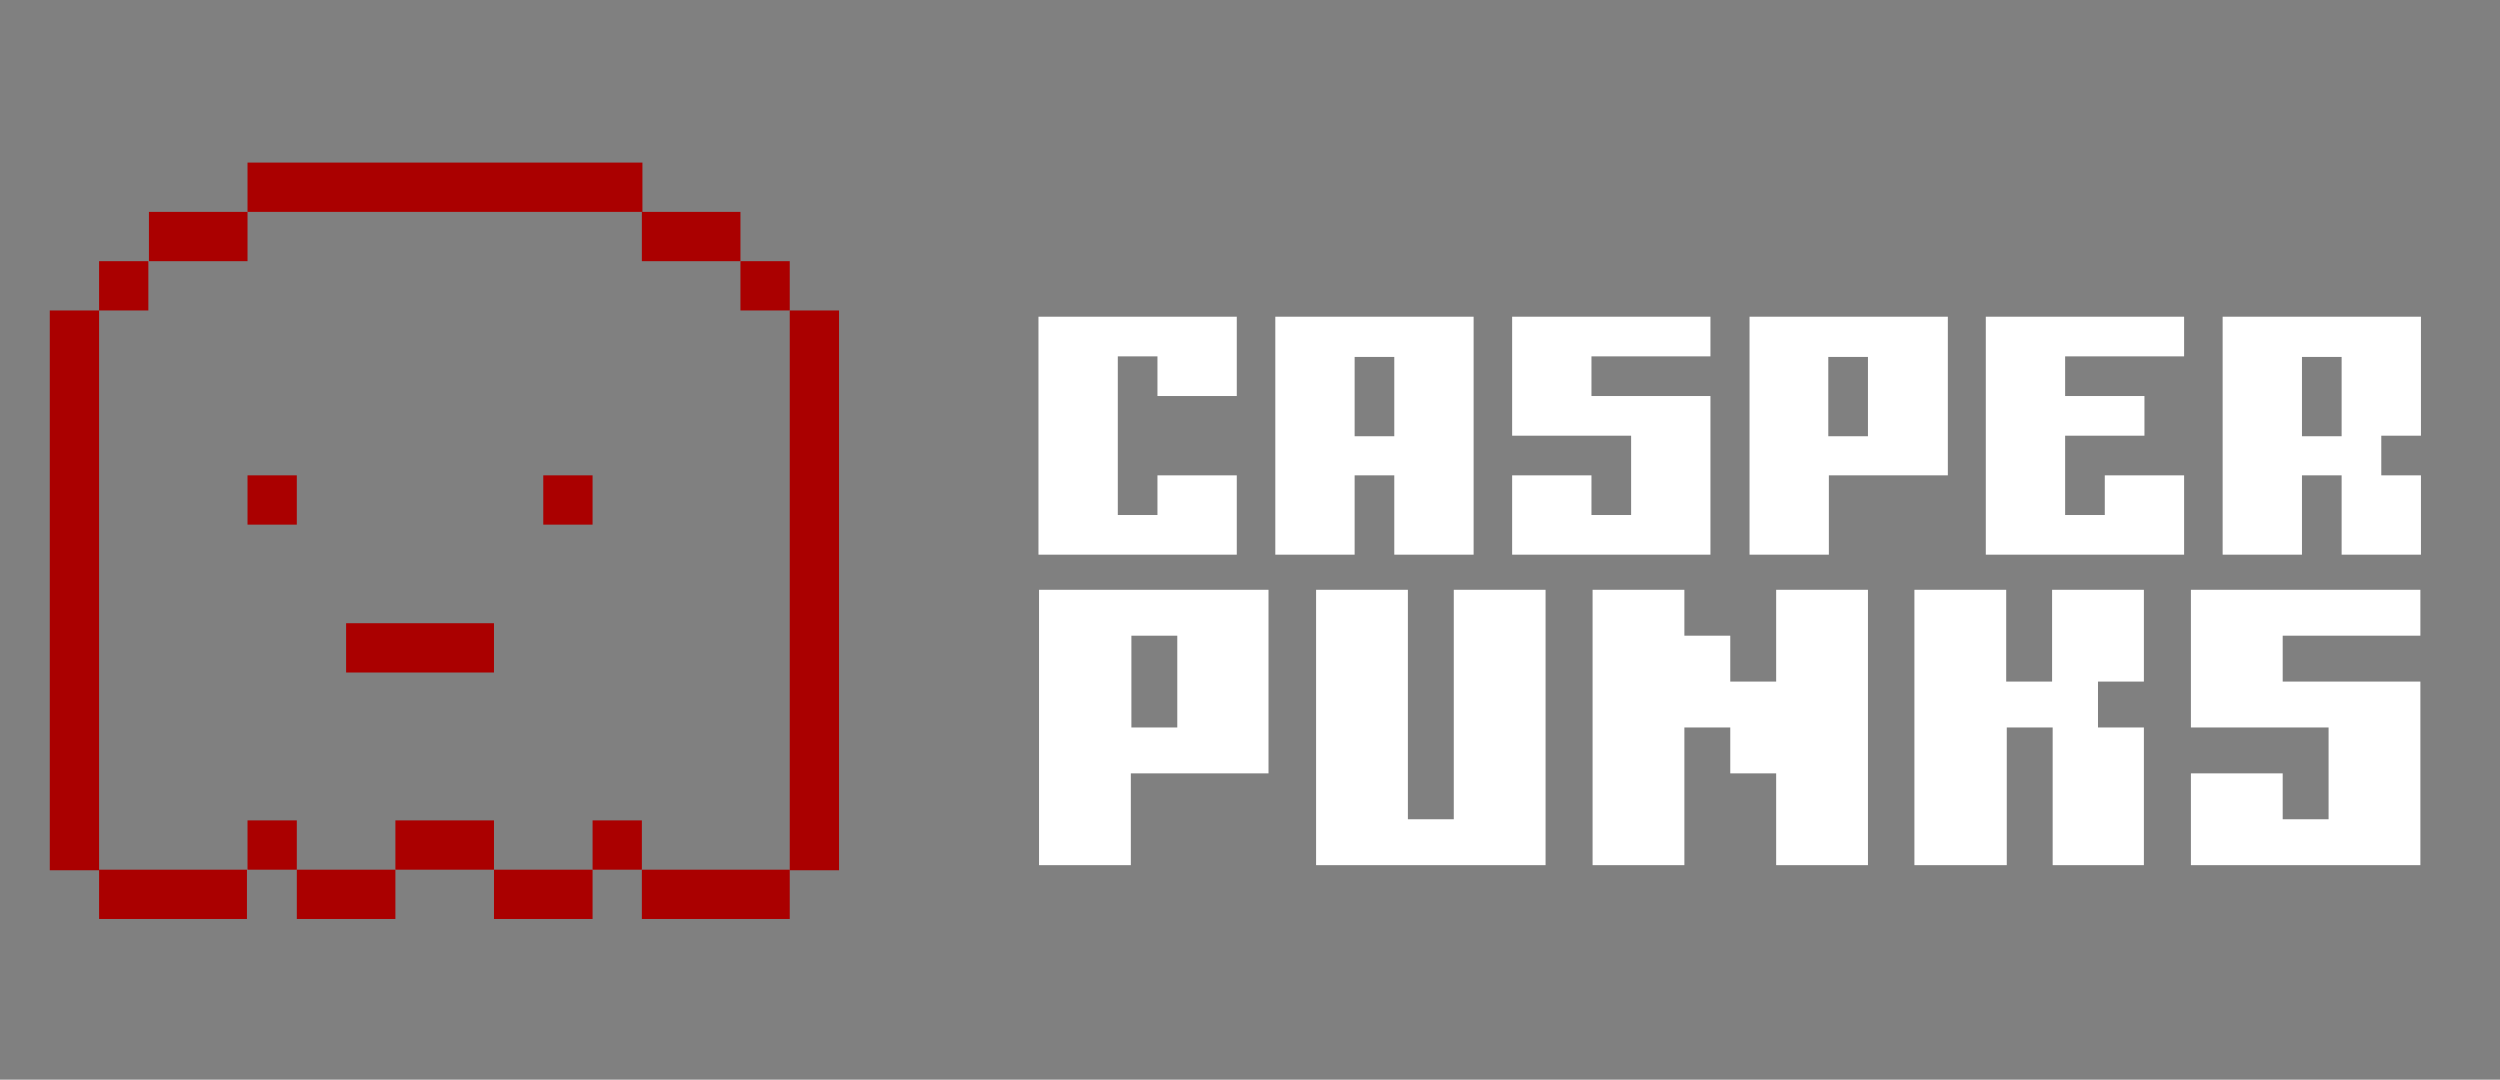 <?xml version="1.0" encoding="UTF-8" standalone="no"?>
<!-- Generator: Adobe Illustrator 27.3.1, SVG Export Plug-In . SVG Version: 6.00 Build 0)  -->

<svg
   version="1.1"
   id="Layer_1"
   x="0px"
   y="0px"
   viewBox="0 0 612 264.3"
   style="enable-background:new 0 0 612 264.3;"
   xmlspace="preserve"
   xmlns="http://www.w3.org/2000/svg"
   xmlnssvg="http://www.w3.org/2000/svg"><rect x="0" y="0" width="612" height="264.3" fill="#808080" stroke="none"/><defs
   id="defs67" />
<style
   type="text/css"
   id="style2">
	.st0{fill:#FFFFFF;}
</style>
<g
   id="g38"
   style="fill:#aa0000"
   transform="matrix(1.387,0,0,1.387,-122.075,-50.908)">
	<rect
   x="96.8"
   y="91.5"
   class="st0"
   width="8.7"
   height="98.8"
   id="rect4"
   style="fill:#aa0000" />
	<rect
   x="227.4"
   y="91.5"
   class="st0"
   width="8.7"
   height="98.8"
   id="rect6"
   style="fill:#aa0000" />
	<rect
   x="105.5"
   y="82.8"
   class="st0"
   width="8.7"
   height="8.7"
   id="rect8"
   style="fill:#aa0000" />
	<rect
   x="114.3"
   y="74.1"
   class="st0"
   width="17.4"
   height="8.7"
   id="rect10"
   style="fill:#aa0000" />
	<rect
   x="131.7"
   y="65.4"
   class="st0"
   width="69.7"
   height="8.7"
   id="rect12"
   style="fill:#aa0000" />
	<rect
   x="218.7"
   y="82.8"
   class="st0"
   width="8.7"
   height="8.7"
   id="rect14"
   style="fill:#aa0000" />
	<rect
   x="201.3"
   y="74.1"
   class="st0"
   width="17.4"
   height="8.7"
   id="rect16"
   style="fill:#aa0000" />
	<rect
   x="105.5"
   y="190.2"
   class="st0"
   width="26.1"
   height="8.7"
   id="rect18"
   style="fill:#aa0000" />
	<rect
   x="131.7"
   y="181.5"
   class="st0"
   width="8.7"
   height="8.7"
   id="rect20"
   style="fill:#aa0000" />
	<rect
   x="192.6"
   y="181.5"
   class="st0"
   width="8.7"
   height="8.7"
   id="rect22"
   style="fill:#aa0000" />
	<rect
   x="201.3"
   y="190.2"
   class="st0"
   width="26.1"
   height="8.7"
   id="rect24"
   style="fill:#aa0000" />
	<rect
   x="140.4"
   y="190.2"
   class="st0"
   width="17.4"
   height="8.7"
   id="rect26"
   style="fill:#aa0000" />
	<rect
   x="157.8"
   y="181.5"
   class="st0"
   width="17.4"
   height="8.7"
   id="rect28"
   style="fill:#aa0000" />
	<rect
   x="175.2"
   y="190.2"
   class="st0"
   width="17.4"
   height="8.7"
   id="rect30"
   style="fill:#aa0000" />
	<rect
   x="131.7"
   y="120.6"
   class="st0"
   width="8.7"
   height="8.7"
   id="rect32"
   style="fill:#aa0000" />
	<rect
   x="183.9"
   y="120.6"
   class="st0"
   width="8.7"
   height="8.7"
   id="rect34"
   style="fill:#aa0000" />
	<rect
   x="149.1"
   y="146.7"
   class="st0"
   width="26.1"
   height="8.7"
   id="rect36"
   style="fill:#aa0000" />
</g>
<g
   id="g62"
   style="fill:#ffffff"
   transform="matrix(1.387,0,0,1.387,-122.075,-50.908)">
	<path
   class="st0"
   d="m 299.3,134.6 h -7 -7 -7 -7 v -7 -7 -7 -7 -7 -7 h 7 7 7 7 7 v 7 7 h -7 -7 v -7 h -7 v 7 7 7 7 h 7 v -7 h 7 7 v 7 7 z"
   id="path40"
   style="fill:#ffffff" />
	<path
   class="st0"
   d="m 341.1,134.6 h -7 v -7 -7 h -7 v 7 7 h -7 -7 v -7 -7 -7 -7 -7 -7 h 7 7 7 7 7 v 7 7 7 7 7 7 z m -7,-20.9 v -7 -7 h -7 v 7 7 z"
   id="path42"
   style="fill:#ffffff" />
	<path
   class="st0"
   d="m 382.9,134.6 h -7 -7 -7 -7 v -7 -7 h 7 7 v 7 h 7 v -7 -7 h -7 -7 -7 v -7 -7 -7 h 7 7 7 7 7 v 7 h -7 -7 -7 v 7 h 7 7 7 v 7 7 7 7 z"
   id="path44"
   style="fill:#ffffff" />
	<path
   class="st0"
   d="m 403.8,134.6 h -7 v -7 -7 -7 -7 -7 -7 h 7 7 7 7 7 v 7 7 7 7 h -7 -7 -7 v 7 7 z m 13.9,-20.9 v -7 -7 h -7 v 7 7 z"
   id="path46"
   style="fill:#ffffff" />
	<path
   class="st0"
   d="m 466.5,134.6 h -7 -7 -7 -7 v -7 -7 -7 -7 -7 -7 h 7 7 7 7 7 v 7 h -7 -7 -7 v 7 h 7 7 v 7 h -7 -7 v 7 7 h 7 v -7 h 7 7 v 7 7 z"
   id="path48"
   style="fill:#ffffff" />
	<path
   class="st0"
   d="m 508.3,134.6 h -7 v -7 -7 h -7 v 7 7 h -7 -7 v -7 -7 -7 -7 -7 -7 h 7 7 7 7 7 v 7 7 7 h -7 v 7 h 7 v 7 7 z m -7,-20.9 v -7 -7 h -7 v 7 7 z"
   id="path50"
   style="fill:#ffffff" />
	<path
   class="st0"
   d="m 279.5,189.4 h -8.1 v -8.1 -8.1 -8.1 -8.1 -8.1 -8.1 h 8.1 8.1 8.1 8.1 8.1 v 8.1 8.1 8.1 8.1 h -8.1 -8.1 -8.1 v 8.1 8.1 z m 16.3,-24.3 v -8.1 -8.1 h -8.1 v 8.1 8.1 z"
   id="path52"
   style="fill:#ffffff" />
	<path
   class="st0"
   d="m 352.7,189.4 h -8.1 -8.1 -8.1 -8.1 v -8.1 -8.1 -8.1 -8.1 -8.1 -8.1 h 8.1 8.1 v 8.1 8.1 8.1 8.1 8.1 h 8.1 v -8.1 -8.1 -8.1 -8.1 -8.1 h 8.1 8.1 v 8.1 8.1 8.1 8.1 8.1 8.1 z"
   id="path54"
   style="fill:#ffffff" />
	<path
   class="st0"
   d="m 409.6,189.4 h -8.1 v -8.1 -8.1 h -8.1 v -8.1 h -8.1 v 8.1 8.1 8.1 h -8.1 -8.1 v -8.1 -8.1 -8.1 -8.1 -8.1 -8.1 h 8.1 8.1 v 8.1 h 8.1 v 8.1 h 8.1 v -8.1 -8.1 h 8.1 8.1 v 8.1 8.1 8.1 8.1 8.1 8.1 z"
   id="path56"
   style="fill:#ffffff" />
	<path
   class="st0"
   d="m 458.4,189.4 h -8.1 v -8.1 -8.1 -8.1 h -8.1 v 8.1 8.1 8.1 h -8.2 -8.1 v -8.1 -8.1 -8.1 -8.1 -8.1 -8.1 h 8.1 8.1 v 8.1 8.1 h 8.1 v -8.1 -8.1 h 8.1 8.1 v 8.1 8.1 h -8.1 v 8.1 h 8.1 v 8.1 8.1 8.1 z"
   id="path58"
   style="fill:#ffffff" />
	<path
   class="st0"
   d="m 507.1,189.4 h -8.1 -8.1 -8.1 -8.1 v -8.1 -8.1 h 8.1 8.1 v 8.1 h 8.1 v -8.1 -8.1 h -8.1 -8.1 -8.1 v -8.1 -8.1 -8.1 h 8.1 8.1 8.1 8.1 8.1 v 8.1 h -8.1 -8.1 -8.1 v 8.1 h 8.1 8.1 8.1 v 8.1 8.1 8.1 8.1 z"
   id="path60"
   style="fill:#ffffff" />
</g>
</svg>
